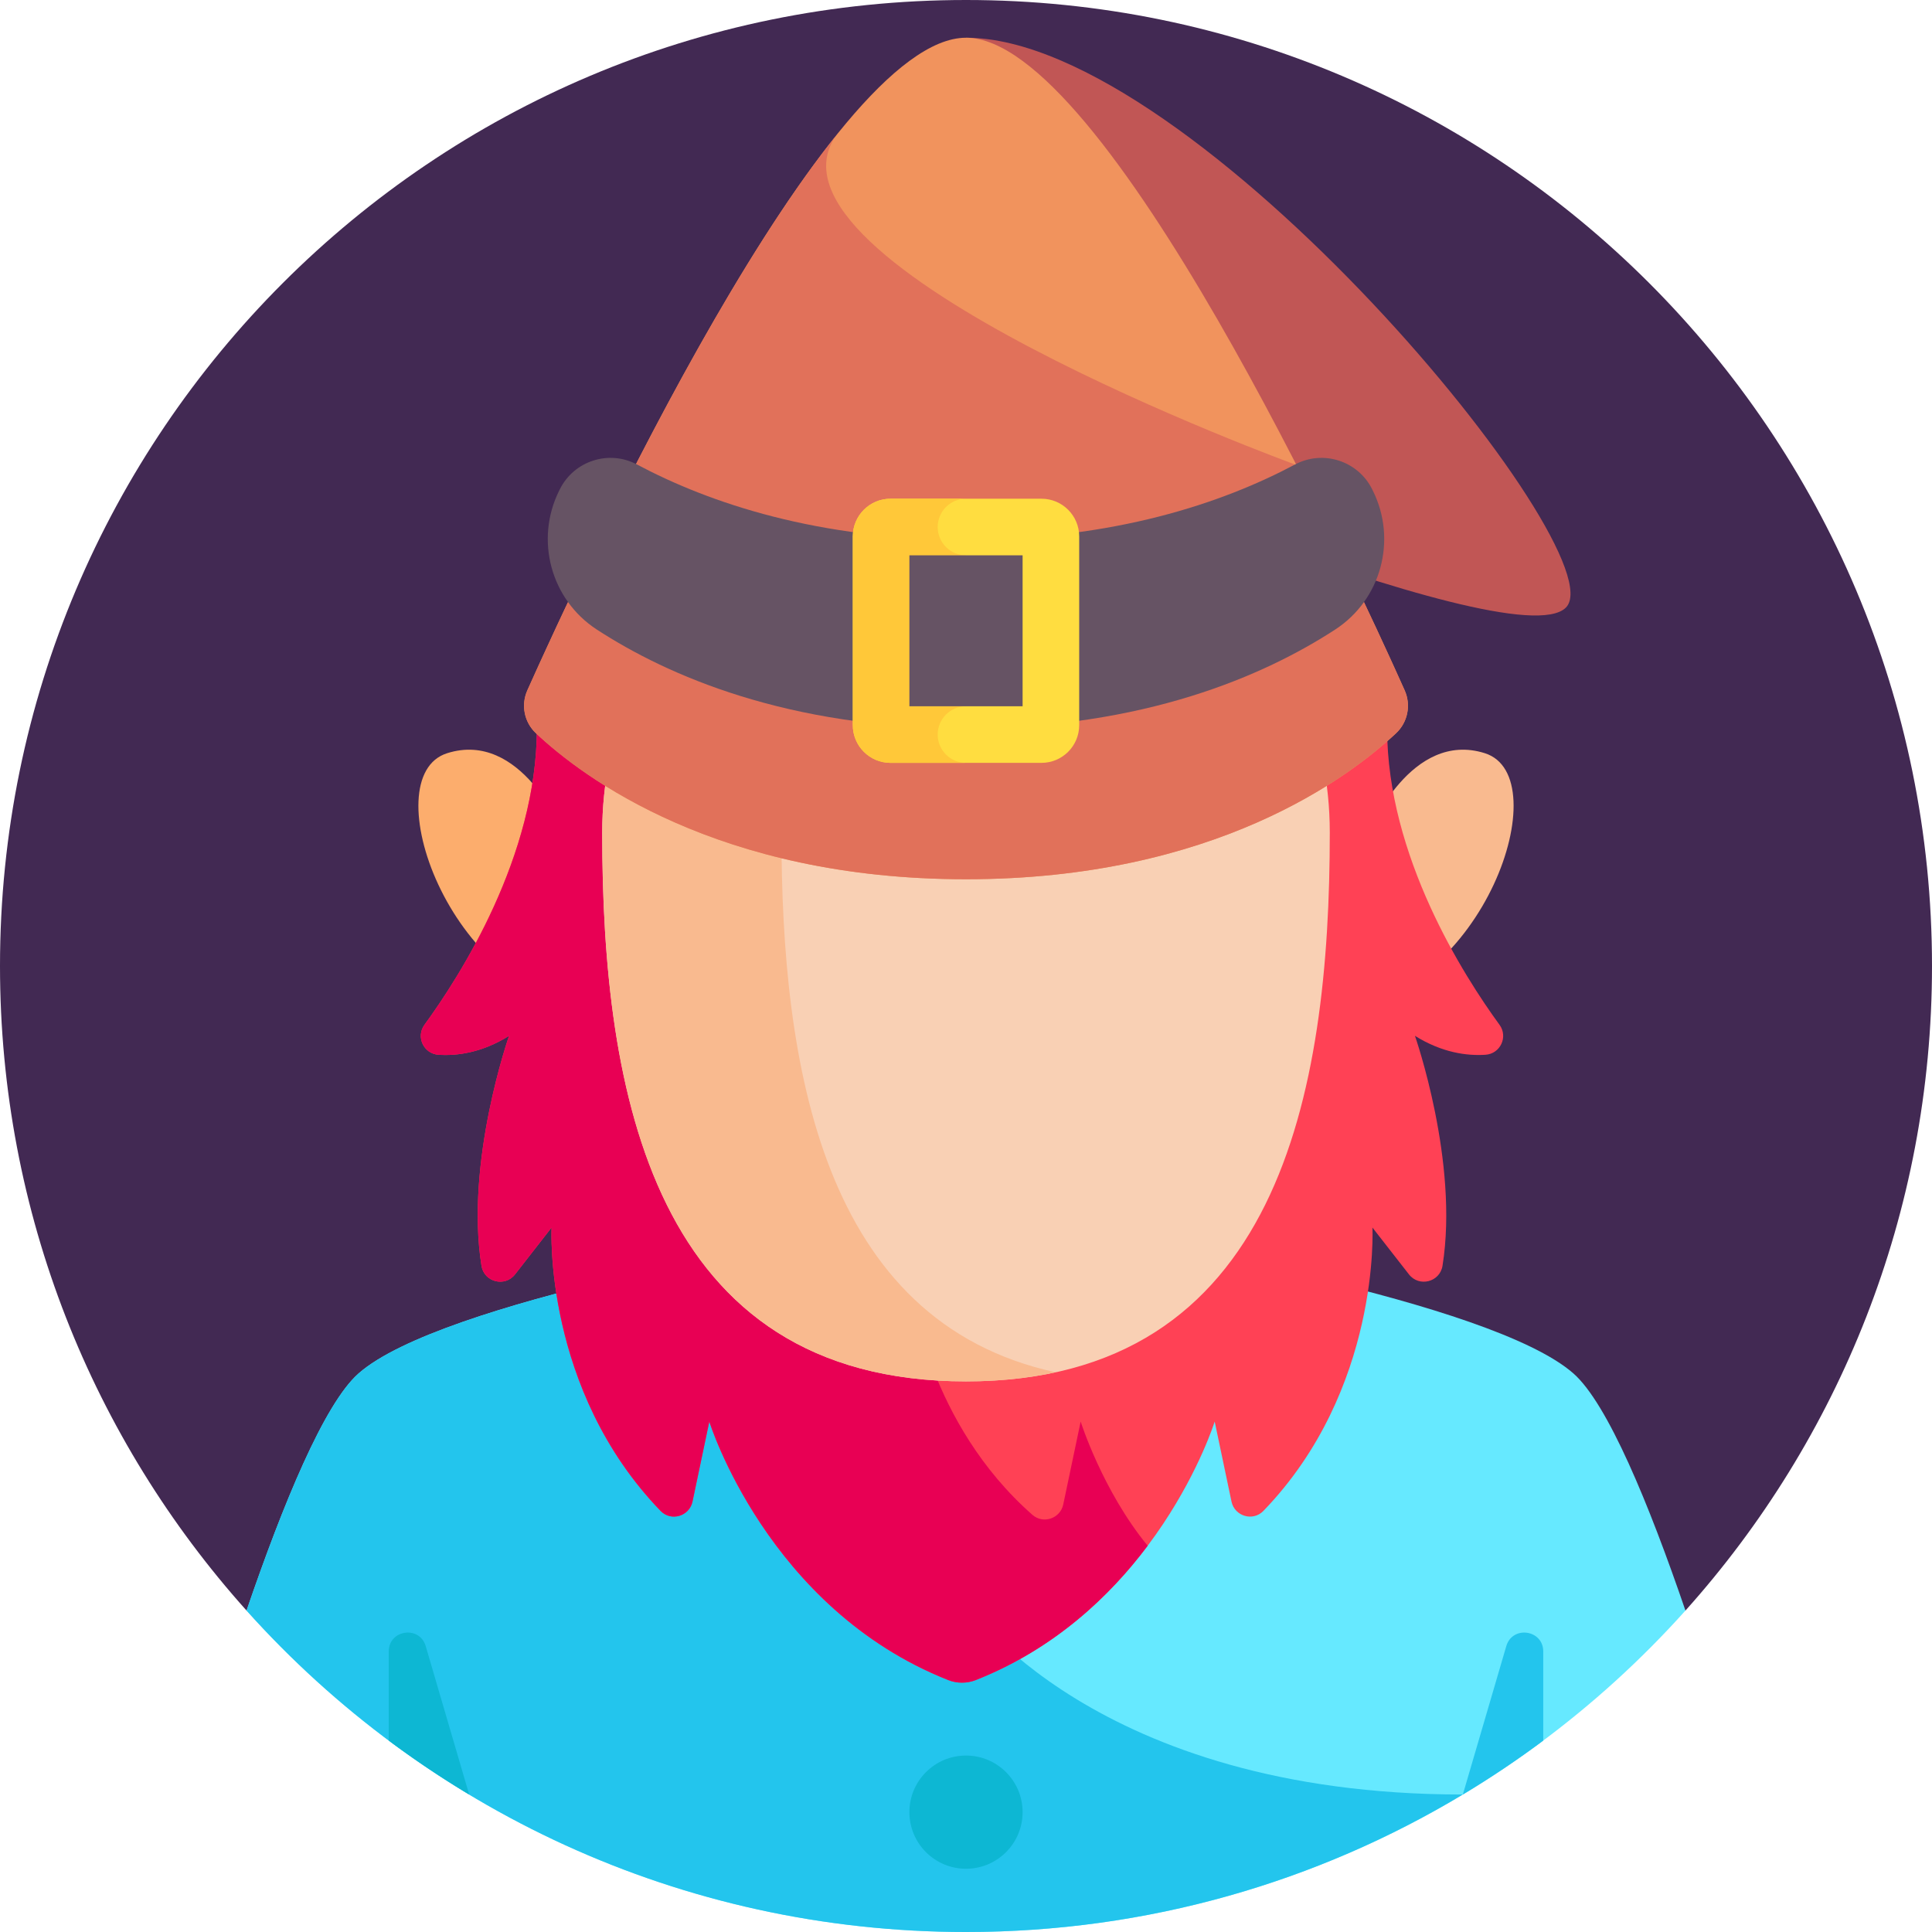 <svg id="Capa_1" enable-background="new 0 0 512 512" height="512" viewBox="0 0 512 512" width="512" xmlns="http://www.w3.org/2000/svg"><g><g><path d="m446.662 426.814c40.621-45.31 65.338-105.172 65.338-170.814 0-141.385-114.615-256-256-256s-256 114.615-256 256c0 65.642 24.717 125.504 65.338 170.814z" fill="#422953"/></g><g><path d="m362.988 220.121s10.97-26.71 30.526-20.509-.473 64.082-38.634 67.729z" fill="#f9ba8f"/></g><g><path d="m149.012 220.121s-10.97-26.71-30.526-20.509.473 64.082 38.634 67.729z" fill="#fcad6d"/></g><g><path d="m446.662 426.814c-9.708-28.375-20.614-54.825-29.662-62.814-22-19.425-117.305-35.119-117.305-35.119h-43.695-43.695s-95.305 15.694-117.305 35.119c-9.048 7.989-19.954 34.439-29.662 62.814 46.87 52.282 114.919 85.186 190.662 85.186s143.792-32.904 190.662-85.186z" fill="#66e9ff"/></g><g><path d="m387.648 475.567c-97.635-.011-131.648-50.607-131.648-50.607v-96.079h-43.695s-95.305 15.694-117.305 35.119c-9.048 7.989-19.954 34.439-29.662 62.814 46.87 52.282 114.919 85.186 190.662 85.186 48.15 0 93.18-13.313 131.648-36.433z" fill="#23c5ed"/></g><g><circle cx="256" cy="480.24" fill="#0db7d3" r="15"/></g><g><path d="m399.18 436.247-11.516 39.331c7.351-4.417 14.467-9.186 21.314-14.296v-23.629c0-5.78-8.174-6.953-9.798-1.406z" fill="#23c5ed"/></g><g><path d="m103.022 437.651v23.629c6.847 5.111 13.963 9.879 21.314 14.296l-11.516-39.331c-1.624-5.545-9.798-4.372-9.798 1.406z" fill="#0db7d3"/></g><g><path d="m256 10c60.68 0 173.118 136.777 158.979 151.012s-158.979-48.477-158.979-48.477z" fill="#c15655"/></g><g><g><path d="m397.386 271.58c-9.391-12.863-29.787-44.699-29.787-78.571h-112.66-112.66c0 33.873-20.397 65.709-29.787 78.571-2.332 3.194-.22 7.687 3.726 7.943 4.884.318 11.492-.524 18.686-5.02 0 0-11.718 33.388-7.305 60.949.691 4.313 6.2 5.724 8.886 2.28l9.687-12.42s-2.213 42.899 28.898 75.102c2.769 2.867 7.632 1.415 8.451-2.486l4.453-21.2s15.353 49.53 63.295 68.501c2.353.931 4.987.931 7.34 0 47.942-18.972 63.295-68.501 63.295-68.501l4.453 21.2c.819 3.901 5.682 5.353 8.451 2.486 31.111-32.204 28.898-75.102 28.898-75.102l9.687 12.42c2.686 3.444 8.195 2.033 8.886-2.28 4.413-27.561-7.305-60.949-7.305-60.949 7.193 4.496 13.802 5.338 18.686 5.02 3.946-.256 6.057-4.749 3.726-7.943z" fill="#ff4155"/></g><g><path d="m134.904 274.503s-11.718 33.388-7.305 60.949c.691 4.313 6.2 5.724 8.886 2.28l9.688-12.42s-2.213 42.899 28.898 75.102c2.769 2.867 7.632 1.415 8.451-2.486l4.453-21.2s15.353 49.527 63.291 68.5c2.358.933 4.998.93 7.357-.003 20.887-8.269 35.585-22.338 45.524-35.583-12.004-14.634-17.759-32.914-17.759-32.914l-4.614 21.97c-.783 3.729-5.308 5.272-8.169 2.754-27.63-24.316-31.789-58.636-31.789-58.636v-149.807h-99.536c0 33.876-20.401 65.716-29.79 78.576-2.33 3.192-.22 7.681 3.724 7.938 4.883.319 11.494-.522 18.69-5.02z" fill="#e80054"/></g></g><g><path d="m352.407 220.627c0-53.244-43.163-96.406-96.407-96.406s-96.406 43.163-96.406 96.406c0 69.113 13.509 145.455 96.406 145.455 82.898 0 96.407-76.342 96.407-145.455z" fill="#f9d0b4"/></g><g><path d="m207.088 220.627c0-45.048 30.899-82.877 72.659-93.456-7.597-1.925-15.552-2.951-23.747-2.951-53.244 0-96.406 43.163-96.406 96.406 0 69.113 13.509 145.455 96.406 145.455 8.654 0 16.542-.843 23.747-2.412-61.813-13.459-72.659-81.144-72.659-143.042z" fill="#f9ba8f"/></g><g><path d="m256 10c-36.813 0-102.158 141.459-116.245 172.943-1.735 3.878-.843 8.427 2.249 11.34 12.325 11.614 48.149 38.725 113.997 38.725s101.671-27.111 113.997-38.725c3.092-2.913 3.984-7.463 2.249-11.34-14.089-31.484-79.434-172.943-116.247-172.943z" fill="#f1935d"/></g><g><path d="m221.518 35.99c-33.876 42.38-71.479 123.969-81.764 146.954-1.735 3.878-.843 8.427 2.249 11.34 12.325 11.614 48.149 38.725 113.997 38.725s101.671-27.111 113.997-38.725c3.092-2.913 3.984-7.463 2.249-11.34-4.734-10.579-15.259-33.579-28.539-59.452l-.508-.398c-.001-.001-145.22-52.918-121.681-87.104z" fill="#e1715a"/></g><g><path d="m363.636 129.664c-3.756-7.545-12.996-10.527-20.438-6.571-19.293 10.257-47.891 19.916-87.198 19.916s-67.905-9.659-87.199-19.916c-7.442-3.956-16.682-.974-20.438 6.571-.06.121-.12.242-.181.363-6.484 13.034-2.221 28.877 9.983 36.813 18.734 12.183 50.539 26.169 97.835 26.169 47.295 0 79.1-13.985 97.834-26.168 12.204-7.937 16.467-23.78 9.983-36.814-.06-.121-.12-.242-.181-.363z" fill="#665364"/></g><g><path d="m276 202.166h-40c-5.523 0-10-4.477-10-10v-50c0-5.523 4.477-10 10-10h40c5.523 0 10 4.477 10 10v50c0 5.523-4.477 10-10 10z" fill="#ffdd40"/></g><g><path d="m248.5 194.667c0-4.142 3.358-7.5 7.5-7.5v-40c-4.142 0-7.5-3.358-7.5-7.5s3.358-7.5 7.5-7.5h-20c-5.523 0-10 4.477-10 10v50c0 5.523 4.477 10 10 10h20c-4.142 0-7.5-3.358-7.5-7.5z" fill="#ffc839"/></g><g><path d="m241 147.166h30v40h-30z" fill="#665364"/></g></g></svg>